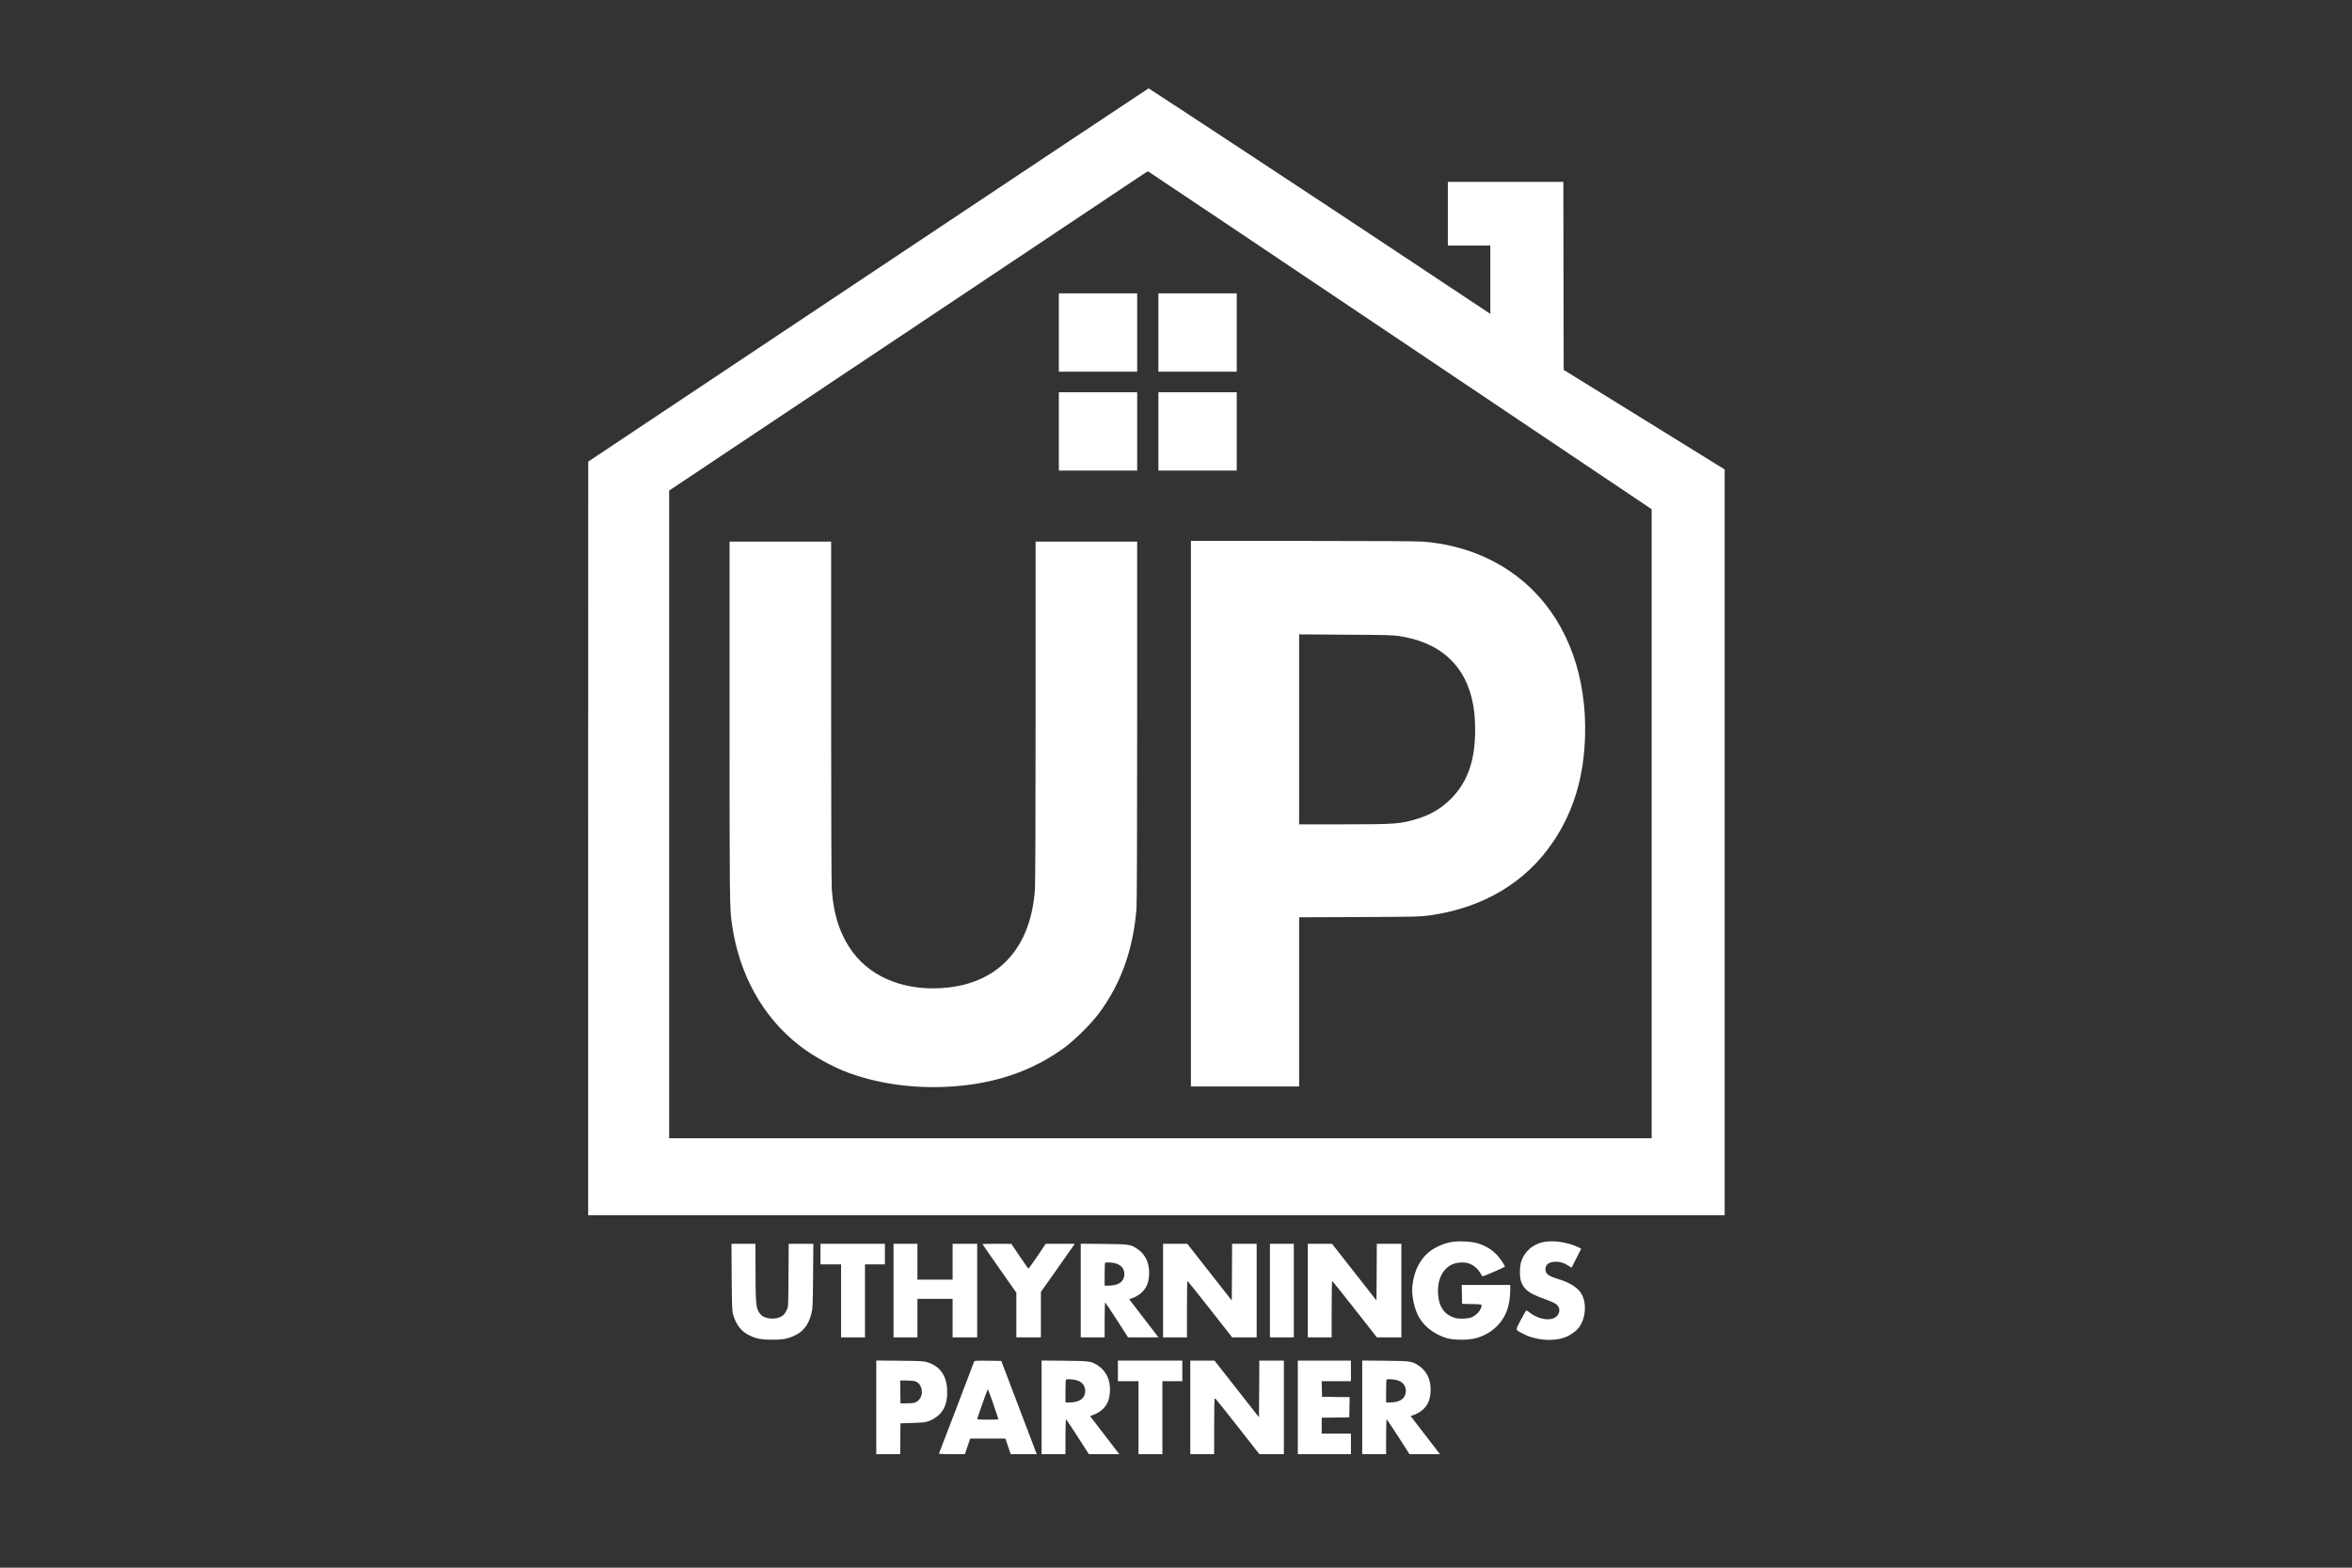 <?xml version="1.0" standalone="no"?>
<!DOCTYPE svg PUBLIC "-//W3C//DTD SVG 20010904//EN"
 "http://www.w3.org/TR/2001/REC-SVG-20010904/DTD/svg10.dtd">
<svg version="1.0" xmlns="http://www.w3.org/2000/svg"
 width="3543pt" height="2362pt" viewBox="0 0 3543 2362"
 preserveAspectRatio="xMidYMid meet">

<rect x="0" y="0" width="3543" height="2362" fill="#333333" stroke="none"/>

<g transform="translate(0,2362) scale(0.1,-0.1)"
fill="#ffffff" stroke="none">
<path d="M13078 19477 l-4217 -2812 -1 -5677 0 -5678 8560 0 8560 0 0 5618 0
5619 -1212 750 -1213 750 -3 1416 -2 1417 -870 0 -870 0 0 -480 0 -480 320 0
320 0 0 -515 0 -514 -577 383 c-318 210 -729 483 -913 606 -640 427 -3651
2410 -3658 2409 -4 0 -1905 -1266 -4224 -2812z m8015 -986 l3787 -2543 0
-4739 0 -4739 -7400 0 -7400 0 0 4879 0 4880 3528 2354 c1940 1295 3561 2377
3602 2405 41 29 80 51 86 49 6 -1 1714 -1147 3797 -2546z"/>
<path d="M15950 18610 l0 -590 590 0 590 0 0 590 0 590 -590 0 -590 0 0 -590z"/>
<path d="M17450 18610 l0 -590 590 0 590 0 0 590 0 590 -590 0 -590 0 0 -590z"/>
<path d="M15950 17120 l0 -590 590 0 590 0 0 590 0 590 -590 0 -590 0 0 -590z"/>
<path d="M17450 17120 l0 -590 590 0 590 0 0 590 0 590 -590 0 -590 0 0 -590z"/>
<path d="M17940 11360 l0 -4110 815 0 815 0 0 1274 0 1275 908 4 c864 4 914 5
1060 25 806 114 1450 499 1861 1113 305 454 459 966 478 1584 26 888 -251
1668 -783 2199 -424 425 -998 681 -1647 735 -85 7 -698 11 -1818 11 l-1689 0
0 -4110z m3140 2676 c58 -9 140 -26 182 -37 592 -149 926 -582 956 -1241 25
-533 -88 -900 -362 -1174 -144 -144 -305 -240 -513 -303 -246 -75 -324 -81
-1108 -81 l-665 0 0 1431 0 1431 703 -5 c603 -3 717 -6 807 -21z"/>
<path d="M10990 12761 c0 -2709 1 -2823 36 -3066 108 -757 463 -1397 1014
-1826 199 -156 506 -326 740 -412 550 -203 1215 -266 1850 -177 541 76 1013
265 1419 567 151 113 392 353 504 504 333 447 518 964 567 1583 6 83 10 1098
10 2827 l0 2699 -765 0 -765 0 0 -2547 c0 -1567 -4 -2604 -10 -2692 -59 -864
-529 -1395 -1312 -1480 -601 -66 -1133 131 -1430 530 -188 252 -290 555 -318
944 -6 88 -10 1080 -10 2693 l0 2552 -765 0 -765 0 0 -2699z"/>
<path d="M21864 4906 c-99 -19 -136 -32 -229 -79 -207 -106 -333 -314 -360
-593 -13 -141 33 -348 106 -471 84 -140 239 -254 415 -305 109 -31 321 -31
437 0 227 62 401 221 472 430 28 83 45 195 45 298 l0 74 -365 0 -366 0 3 -142
3 -143 148 -3 c165 -3 163 -1 128 -77 -21 -47 -76 -98 -129 -121 -57 -24 -187
-30 -253 -11 -163 48 -247 169 -257 372 -10 206 69 367 212 434 70 32 176 39
250 16 69 -22 142 -84 177 -149 13 -25 27 -46 32 -46 22 0 337 137 337 147 0
6 -23 45 -50 87 -90 133 -212 221 -370 266 -97 27 -287 35 -386 16z"/>
<path d="M23244 4905 c-154 -33 -273 -136 -326 -283 -27 -74 -30 -244 -5 -310
47 -124 120 -180 336 -257 85 -30 169 -67 188 -81 56 -42 68 -104 33 -161 -65
-107 -277 -89 -434 36 -32 26 -42 29 -51 19 -7 -7 -43 -72 -81 -145 -79 -152
-82 -134 36 -197 188 -100 454 -123 635 -55 80 30 169 93 211 150 98 135 118
340 47 486 -50 102 -170 183 -351 239 -158 48 -202 81 -202 149 0 75 56 115
160 115 66 0 123 -19 189 -62 24 -16 45 -28 46 -26 2 2 34 66 73 144 l71 141
-37 18 c-166 80 -388 113 -538 80z"/>
<path d="M11022 4378 c3 -444 6 -510 21 -563 58 -198 169 -307 367 -361 92
-25 349 -26 440 -1 105 29 186 71 243 129 61 61 98 130 129 243 20 76 22 105
26 568 l4 487 -186 0 -185 0 -3 -472 c-3 -469 -3 -473 -26 -523 -28 -61 -47
-82 -93 -106 -78 -39 -208 -33 -276 14 -18 12 -45 44 -59 71 -36 66 -43 167
-43 644 l-1 372 -181 0 -180 0 3 -502z"/>
<path d="M12360 4725 l0 -155 155 0 155 0 0 -550 0 -550 180 0 180 0 0 550 0
550 150 0 150 0 0 155 0 155 -485 0 -485 0 0 -155z"/>
<path d="M13460 4175 l0 -705 180 0 180 0 0 290 0 290 265 0 265 0 0 -290 0
-290 185 0 185 0 0 705 0 705 -185 0 -185 0 0 -270 0 -270 -265 0 -265 0 0
270 0 270 -180 0 -180 0 0 -705z"/>
<path d="M14800 4875 c0 -3 115 -168 255 -368 l255 -364 0 -336 0 -337 185 0
185 0 0 343 0 342 198 280 c108 154 223 317 255 363 l58 82 -219 0 -220 0
-127 -190 c-71 -104 -131 -187 -135 -185 -3 2 -62 87 -131 189 l-124 185 -217
1 c-120 0 -218 -2 -218 -5z"/>
<path d="M16280 4176 l0 -706 180 0 180 0 0 266 c0 158 4 263 9 260 5 -4 85
-123 177 -266 l167 -260 229 0 229 0 -94 123 c-52 67 -151 196 -221 287 l-126
165 33 11 c112 39 192 106 233 197 39 87 46 233 15 335 -26 87 -83 165 -157
214 -103 69 -118 72 -506 76 l-348 3 0 -705z m509 413 c105 -22 161 -97 146
-195 -14 -93 -97 -144 -234 -144 l-61 0 0 168 c0 93 3 172 7 175 10 10 86 8
142 -4z"/>
<path d="M17520 4175 l0 -705 180 0 180 0 0 425 c0 234 3 425 8 425 4 -1 157
-192 340 -425 l333 -425 184 0 185 0 0 705 0 705 -185 0 -185 0 -2 -427 -3
-427 -335 427 -335 427 -182 0 -183 0 0 -705z"/>
<path d="M19130 4175 l0 -705 180 0 180 0 0 705 0 705 -180 0 -180 0 0 -705z"/>
<path d="M19700 4175 l0 -705 180 0 180 0 0 425 c0 234 3 425 8 425 4 -1 157
-192 340 -425 l333 -425 184 0 185 0 0 705 0 705 -185 0 -185 0 -2 -427 -3
-427 -335 427 -335 427 -182 0 -183 0 0 -705z"/>
<path d="M13200 2416 l0 -706 180 0 180 0 2 233 3 232 185 6 c154 5 194 9 237
26 207 82 294 232 280 481 -11 209 -108 345 -287 404 -61 21 -87 22 -422 26
l-358 3 0 -705z m593 390 c45 -19 73 -53 87 -105 23 -88 -10 -170 -84 -208
-22 -11 -60 -16 -131 -17 l-100 -1 -3 173 -2 172 100 0 c63 0 113 -5 133 -14z"/>
<path d="M14671 3098 c-5 -13 -124 -326 -265 -697 -142 -371 -259 -678 -262
-683 -3 -4 84 -8 193 -8 l198 0 40 118 40 117 265 0 265 0 40 -117 40 -118
196 0 196 0 -267 703 -267 702 -202 3 c-201 2 -201 2 -210 -20z m292 -631 c42
-122 77 -226 77 -230 0 -4 -72 -7 -160 -7 -88 0 -160 3 -160 8 0 13 155 452
160 452 3 0 40 -100 83 -223z"/>
<path d="M15690 2416 l0 -706 180 0 180 0 0 266 c0 158 4 263 9 260 5 -4 85
-123 177 -266 l167 -260 229 0 229 0 -94 123 c-52 67 -151 196 -221 287 l-126
165 33 11 c112 39 192 106 233 197 39 87 46 233 15 335 -26 87 -83 165 -157
214 -103 69 -118 72 -506 76 l-348 3 0 -705z m509 413 c105 -22 161 -97 146
-195 -14 -93 -97 -144 -234 -144 l-61 0 0 168 c0 93 3 172 7 175 10 10 86 8
142 -4z"/>
<path d="M16840 2965 l0 -155 155 0 155 0 0 -550 0 -550 180 0 180 0 0 550 0
550 150 0 150 0 0 155 0 155 -485 0 -485 0 0 -155z"/>
<path d="M17930 2415 l0 -705 180 0 180 0 0 425 c0 234 3 425 8 425 4 -1 157
-192 340 -425 l333 -425 184 0 185 0 0 705 0 705 -185 0 -185 0 -2 -427 -3
-427 -335 427 -335 427 -182 0 -183 0 0 -705z"/>
<path d="M19550 2415 l0 -705 400 0 400 0 0 155 0 155 -220 0 -220 0 0 120 0
120 208 2 207 3 3 152 3 153 -208 2 -208 3 -3 118 -3 117 221 0 220 0 0 155 0
155 -400 0 -400 0 0 -705z"/>
<path d="M20520 2416 l0 -706 180 0 180 0 0 266 c0 158 4 263 9 260 5 -4 85
-123 177 -266 l167 -260 229 0 229 0 -94 123 c-52 67 -151 196 -221 287 l-126
165 33 11 c112 39 192 106 233 197 39 87 46 233 15 335 -26 87 -83 165 -157
214 -103 69 -118 72 -506 76 l-348 3 0 -705z m509 413 c105 -22 161 -97 146
-195 -14 -93 -97 -144 -234 -144 l-61 0 0 168 c0 93 3 172 7 175 10 10 86 8
142 -4z"/>
</g>
</svg>
